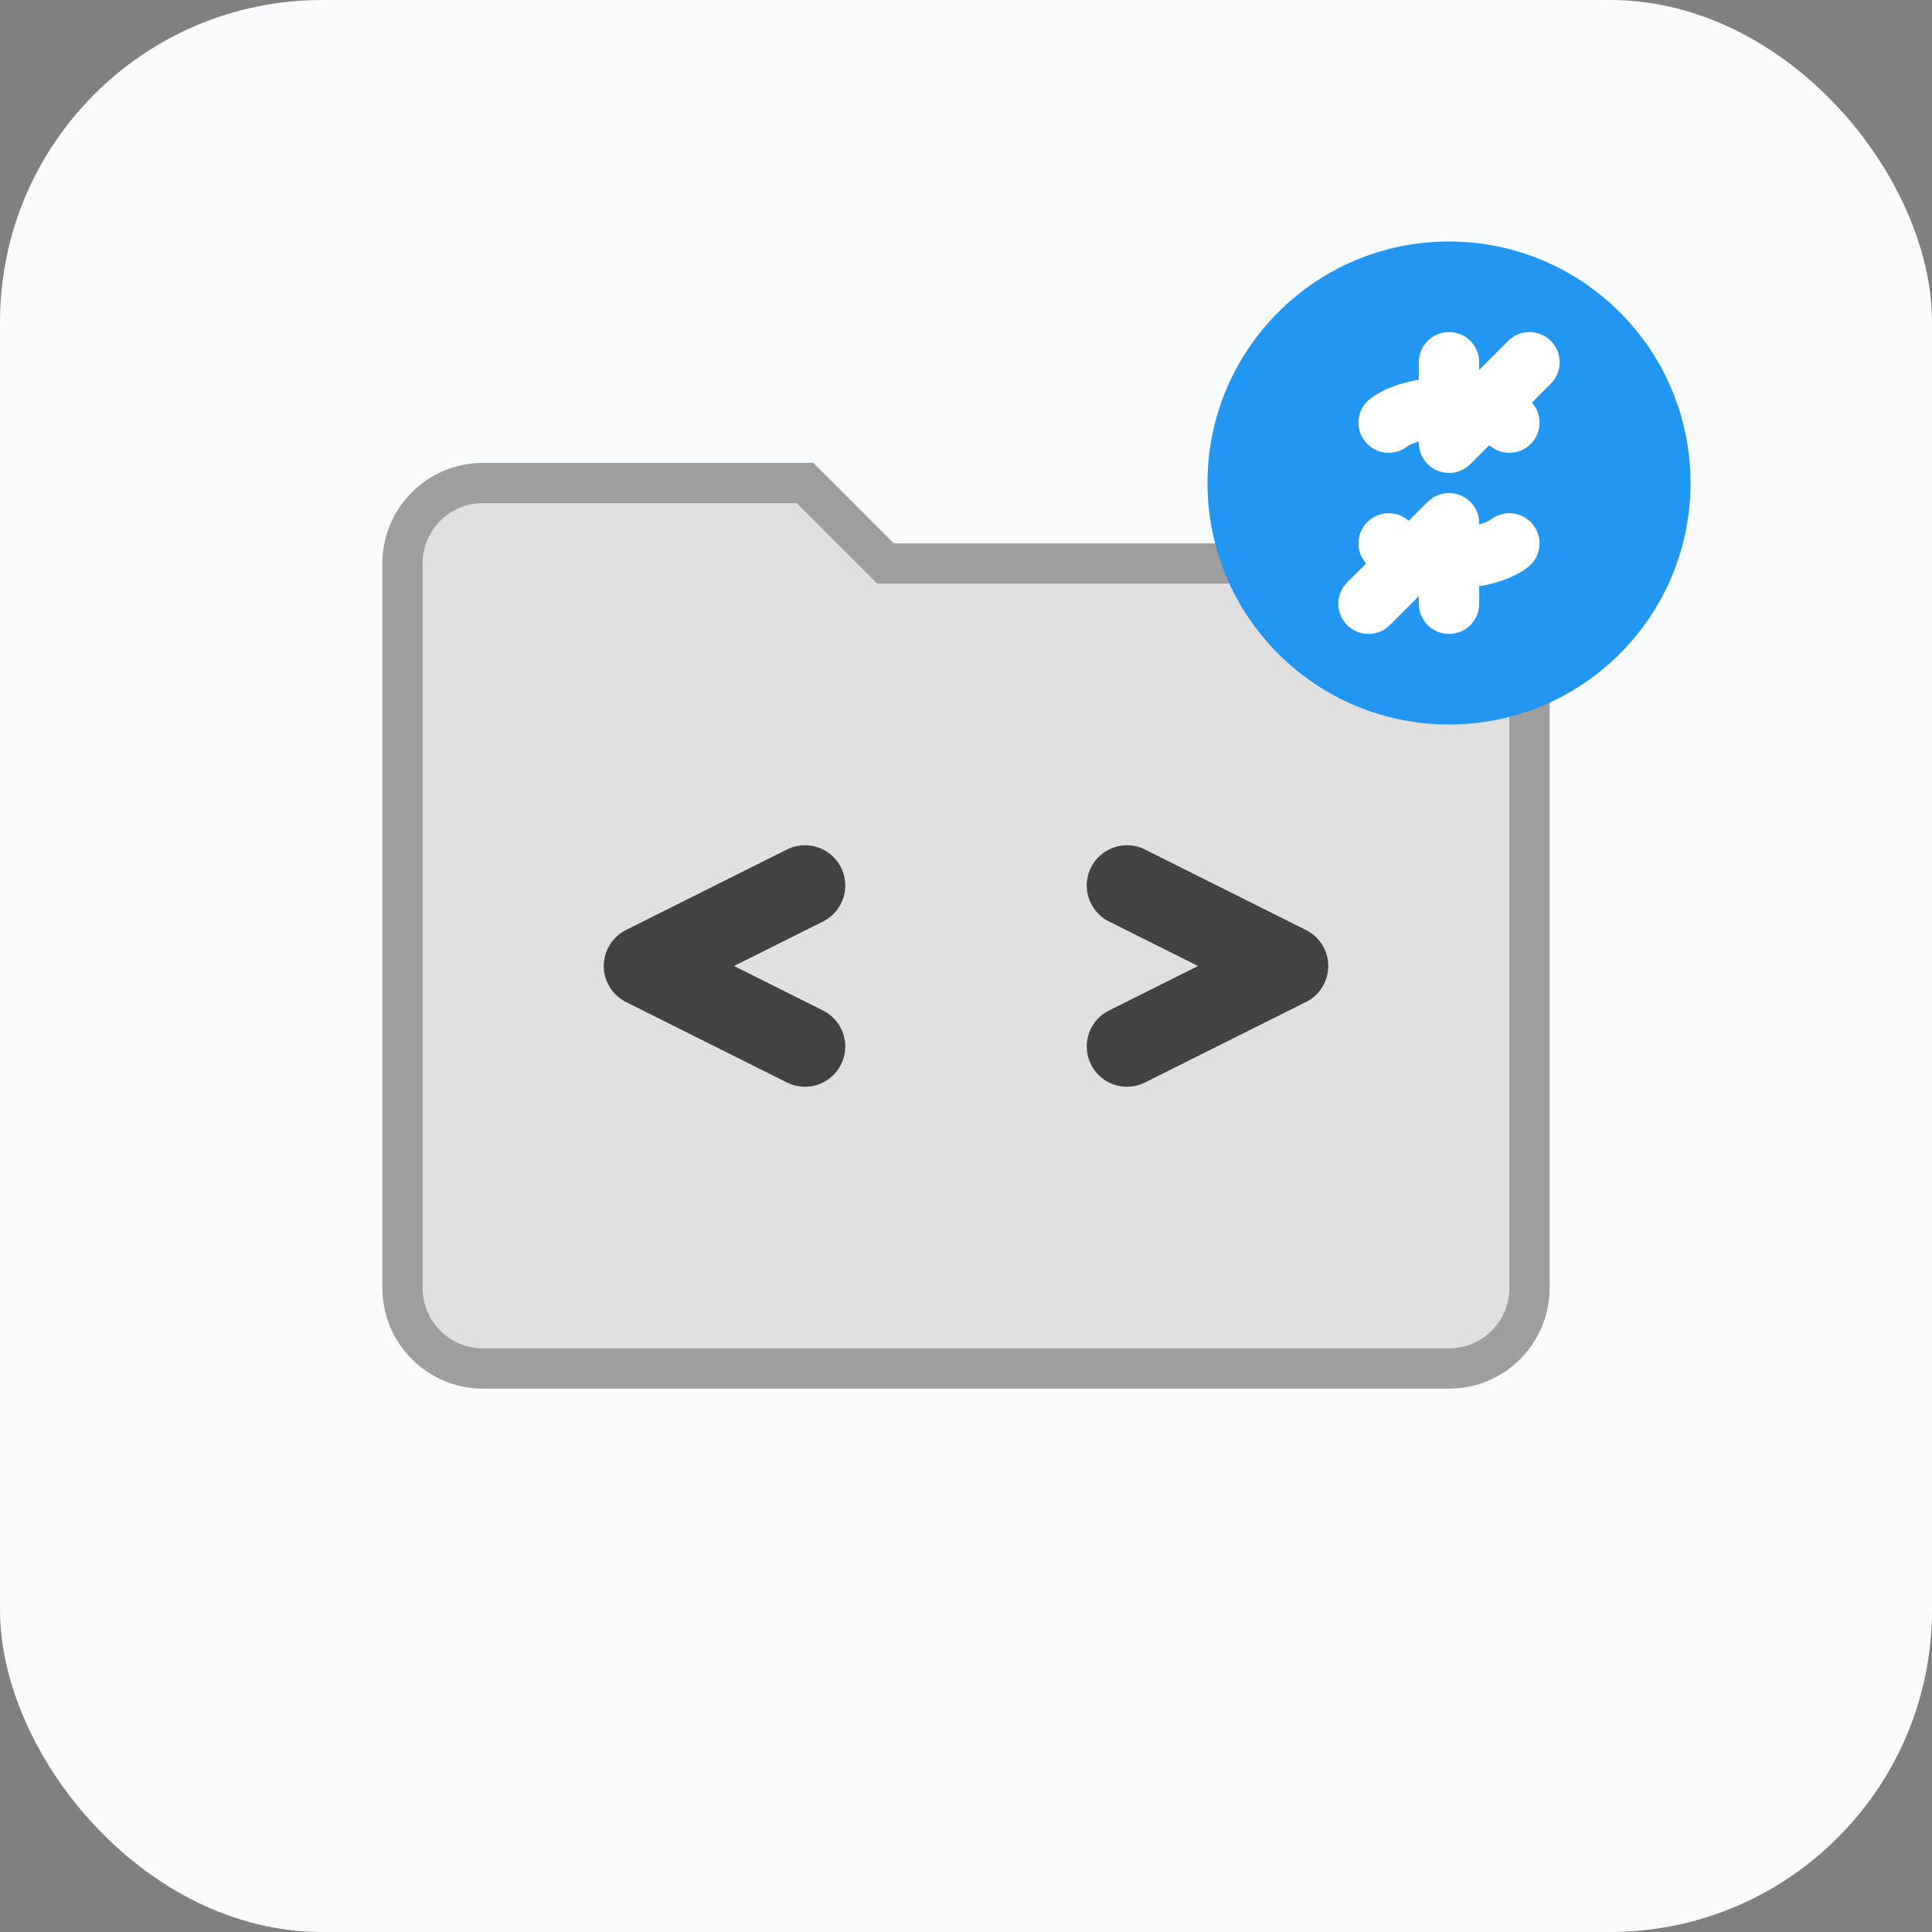 <svg width="48" height="48" viewBox="0 0 48 48" fill="none" xmlns="http://www.w3.org/2000/svg">
  <rect x="0" y="0" width="48" height="48" fill="#808080" stroke="none"/>
  <!-- Background -->
  <rect width="48" height="48" rx="8" fill="#F9FAFB"/>

  <!-- Folder -->
  <path d="M10 14C10 12.895 10.895 12 12 12H20L22 14H36C37.105 14 38 14.895 38 16V32C38 33.105 37.105 34 36 34H12C10.895 34 10 33.105 10 32V14Z" fill="#E0E0E0" stroke="#9E9E9E"/>

  <!-- Code Brackets -->
  <path d="M20 22L16 24L20 26" stroke="#424242" stroke-width="2" stroke-linecap="round" stroke-linejoin="round"/>
  <path d="M28 22L32 24L28 26" stroke="#424242" stroke-width="2" stroke-linecap="round" stroke-linejoin="round"/>

  <!-- Sync Circle -->
  <circle cx="36" cy="12" r="6" fill="#2196F3"/>
  <path d="M36 9V11L38 9" stroke="white" stroke-width="1.5" stroke-linecap="round" stroke-linejoin="round"/>
  <path d="M36 15V13L34 15" stroke="white" stroke-width="1.5" stroke-linecap="round" stroke-linejoin="round"/>
  <path d="M34.5 10.5C35.167 10 36.833 10 37.5 10.5" stroke="white" stroke-width="1.5" stroke-linecap="round"/>
  <path d="M37.5 13.5C36.833 14 35.167 14 34.5 13.5" stroke="white" stroke-width="1.5" stroke-linecap="round"/>
</svg>

